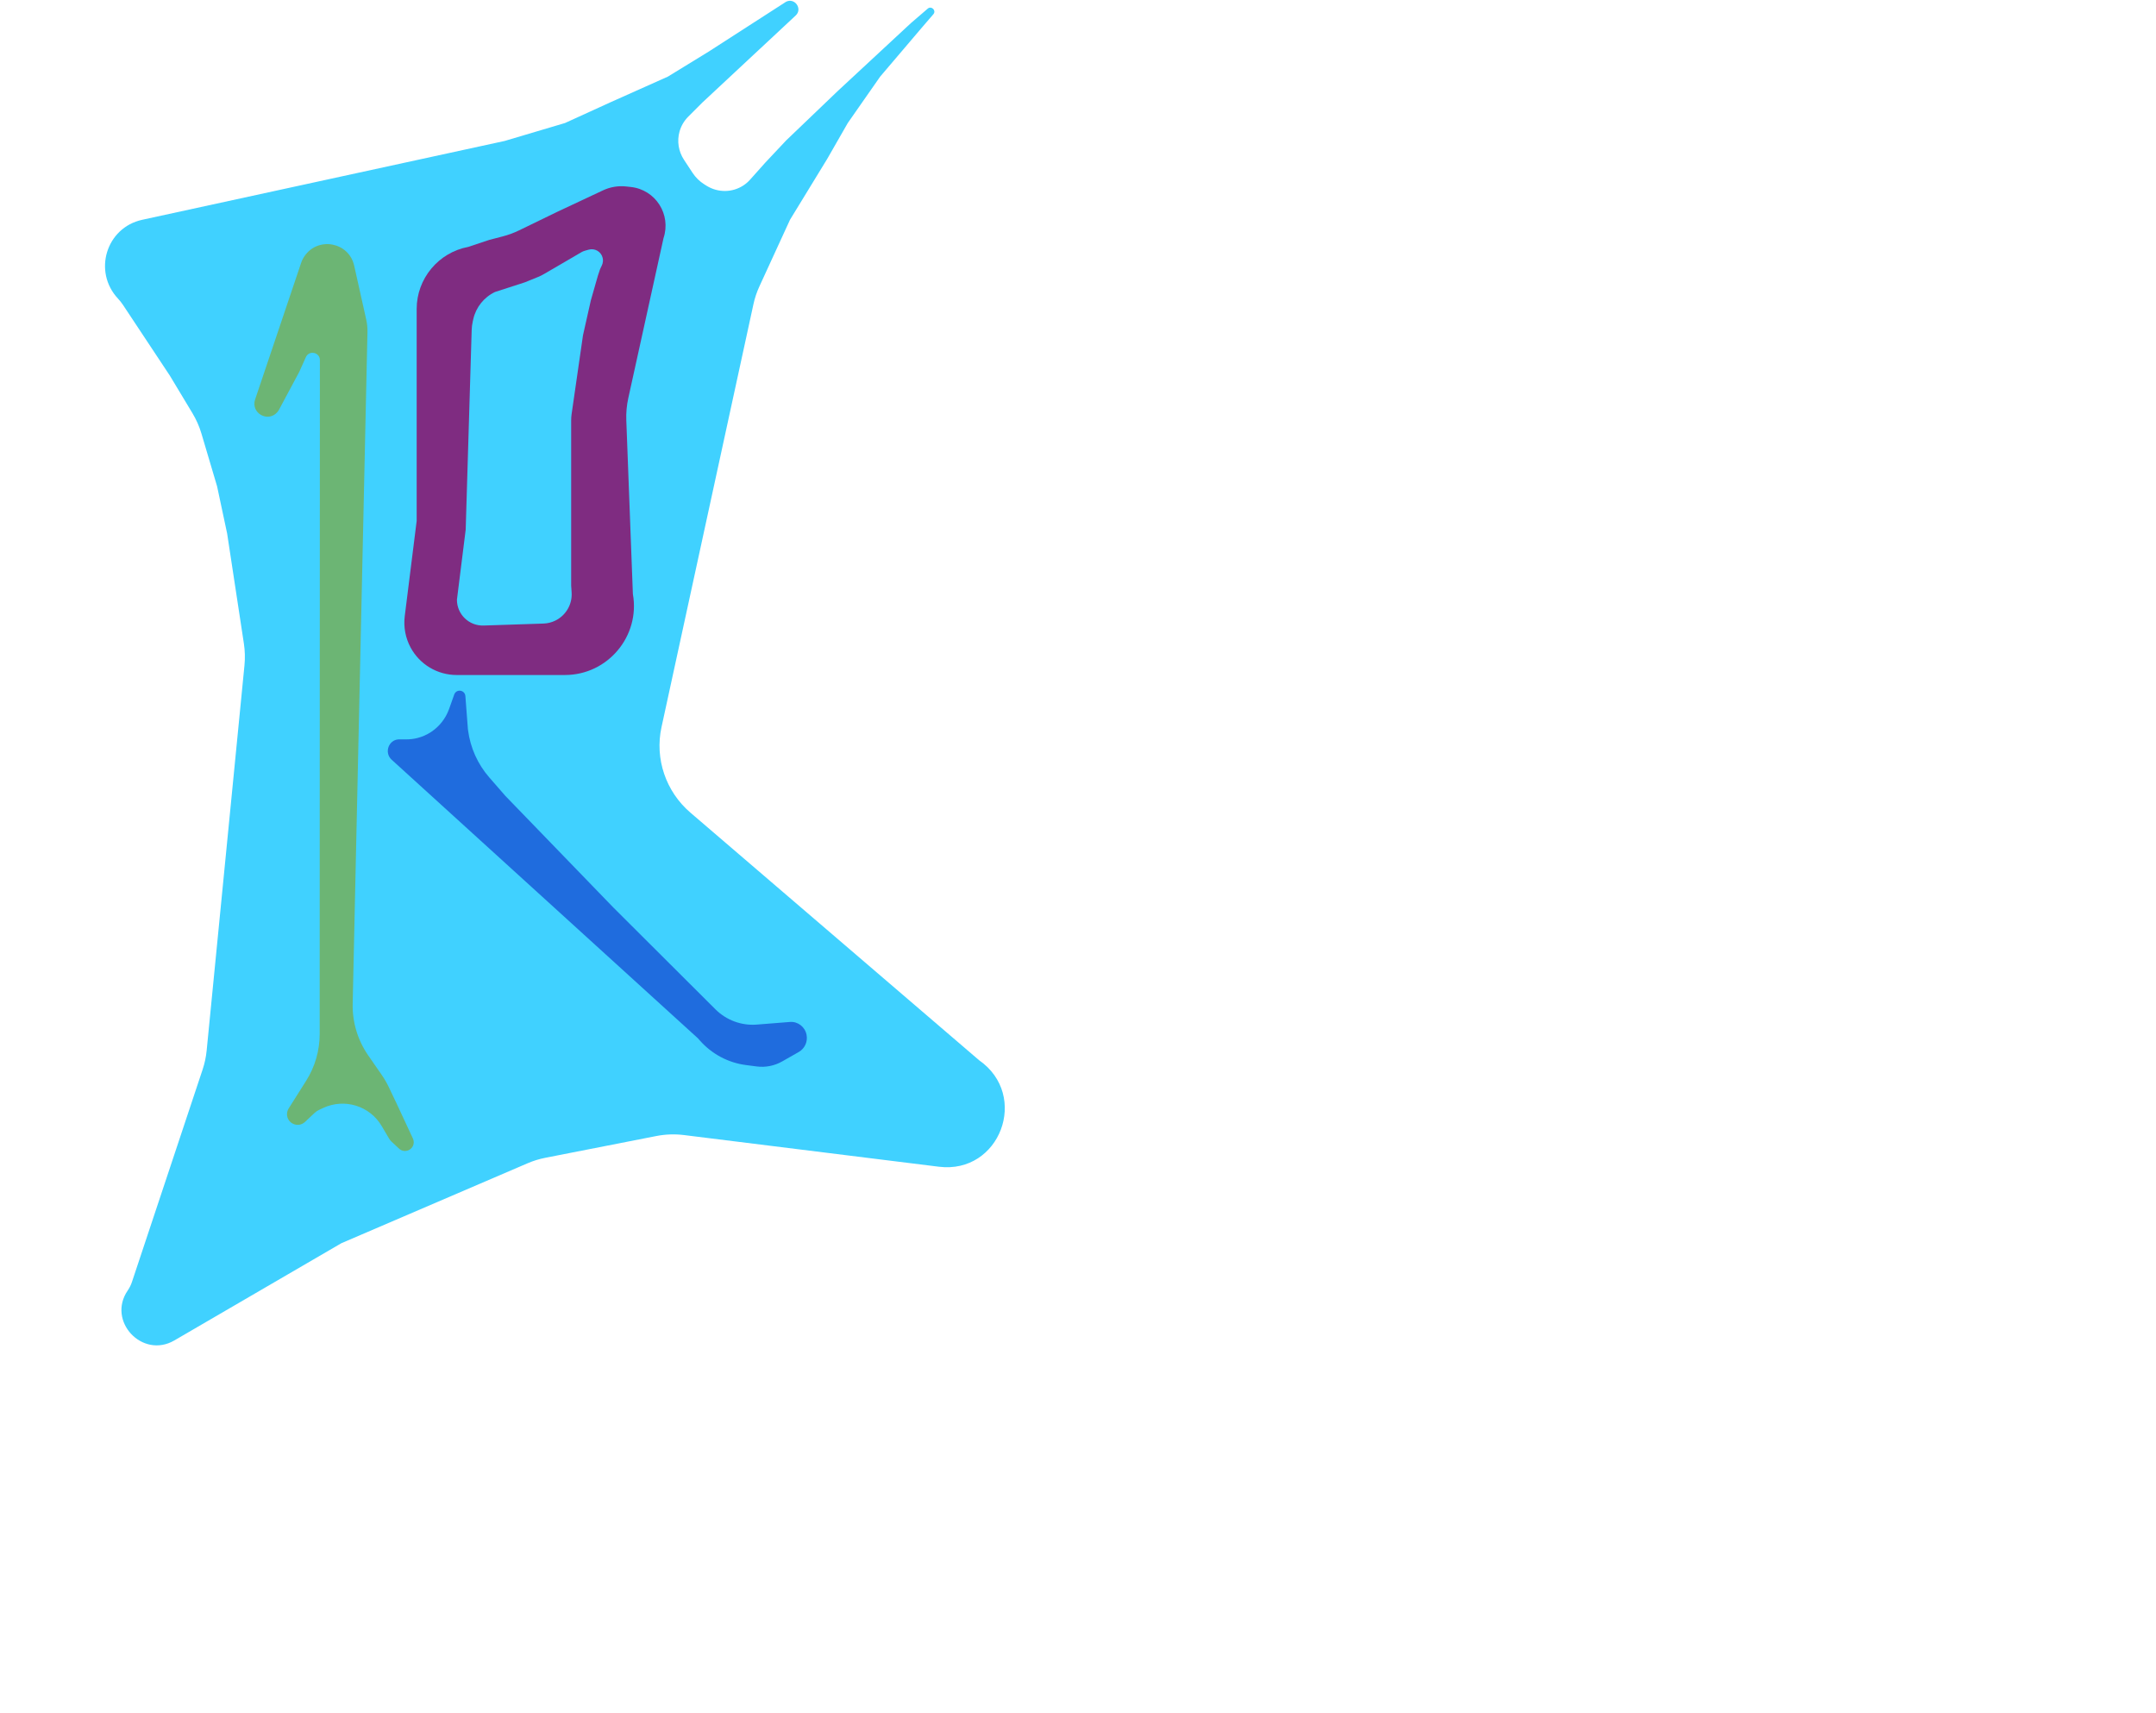 <svg width="2463" height="1957" viewBox="0 0 2463 1957" fill="none" xmlns="http://www.w3.org/2000/svg">
<path d="M134.846 341.128C105.929 310.211 121.314 259.996 162.444 251.05L576.5 161L645.5 140.5L697 117L763 87.5L809.5 59L898 2V2C907.932 -2.966 917.129 10.111 909.022 17.671L802.5 117L786.21 133.29C781.482 138.018 778.06 143.886 776.268 150.336V150.336C773.239 161.242 775.098 172.968 781.368 182.498L791.212 197.461C794.696 202.756 799.288 207.242 804.669 210.605L807.134 212.146C820.146 220.278 836.649 220.122 849.34 211.746V211.746C852.102 209.923 854.615 207.752 856.818 205.287L874.5 185.5L898 160.5L957 104L1040.5 26.5L1059.85 9.855C1063.93 6.347 1069.69 11.675 1066.5 16V16L1054 30.5L1005.5 87.5L968.5 140.5L945 181.5L902.5 251L867.478 327.251C864.501 333.731 862.235 340.519 860.718 347.497L755.681 830.665C747.874 866.58 760.565 904.062 788.702 928.19L1118.5 1211V1211C1176.31 1251.27 1142.34 1341.32 1072.6 1332.65L781.445 1296.48C770.883 1295.17 760.194 1295.54 749.782 1297.58L622.89 1322.46C615.983 1323.82 609.246 1325.9 602.791 1328.67L390 1420L199.178 1531.06C162.56 1552.37 121.962 1508.95 145.88 1474.05V1474.05C147.95 1471.03 149.587 1467.74 150.744 1464.26L231.498 1221.53C233.825 1214.53 235.364 1207.29 236.086 1199.94L279.284 759.891C280.091 751.662 279.869 743.355 278.622 735.161L259.5 609.499L248 555.5L230.148 495.302C227.726 487.134 224.272 479.297 219.869 471.981L194 429L140.549 348.345C138.853 345.786 136.945 343.372 134.846 341.128V341.128Z" fill="#40D1FF"/>
<path d="M519 793C521.709 786.512 531.116 788.078 531.651 795.106L534.5 832.5L534.715 834.141C537.327 854.096 545.719 872.792 558.814 887.829L577.22 908.967L700.723 1036.61L817.236 1152.78C829.795 1165.3 847.033 1171.68 864.544 1170.29L902.436 1167.29C911.461 1166.57 919.588 1172.83 921.396 1181.88C922.96 1189.72 919.37 1197.69 912.525 1201.58L893.576 1212.36C884.687 1217.42 874.448 1219.43 864.363 1218.1L851.967 1216.48C831.716 1213.82 813.075 1203.84 799.417 1188.35L797.298 1185.95L447.407 867.742C438.681 859.807 443.821 845.048 455.5 844.5L464.489 844.5C468.483 844.5 472.464 844.026 476.352 843.088C482.075 841.706 487.531 839.332 492.474 836.074C501.895 829.865 509.098 820.691 512.976 809.95L513.5 808.5L519 793Z" fill="#1F6CDE"/>
<path d="M418.386 365.084C419.428 369.751 419.901 374.527 419.796 379.31L402.903 1146.44C402.439 1167.51 408.644 1188.17 420.632 1205.47L436.079 1227.76C439.135 1232.17 441.83 1236.83 444.138 1241.67L453.412 1261.14L471.717 1300.44C472.331 1301.76 472.648 1303.19 472.648 1304.65V1304.65C472.645 1313.38 462.225 1317.92 455.852 1311.97L447.232 1303.93C446.182 1302.95 445.277 1301.82 444.546 1300.58L435.993 1286.11C422.381 1263.07 393.477 1254.17 369.19 1265.54L364.374 1267.8C362.575 1268.64 360.921 1269.76 359.472 1271.12L348.439 1281.47C340.635 1288.8 327.878 1283.3 327.878 1272.61V1272.61C327.878 1270.3 328.534 1268.03 329.772 1266.07L349.704 1234.54C359.835 1218.51 365.213 1199.95 365.213 1181.01L365.213 1178.85L365.213 1104.97L365.426 458.761L365.442 411.366V411.366C365.445 402.319 353.098 399.708 349.396 407.972L341.937 424.623L318.717 467.993C318.189 468.979 317.552 469.903 316.817 470.748V470.748C306.091 483.087 286.223 471.739 291.442 456.253L343.975 300.359C344.93 297.526 346.282 294.842 347.991 292.387V292.387C363.686 269.85 398.637 276.653 404.612 303.407L418.386 365.084Z" fill="#6CB574"/>
<path d="M723 678.5C731.528 726.623 694.268 771 645.334 771H521.748C499.709 771 479.514 758.967 469.088 739.624V739.624C463.175 728.654 460.834 716.092 462.389 703.68L476 595L476 352.938C476 318.248 500.853 288.366 535 282V282L559 274L574.337 270.012C580.763 268.342 587.012 266.037 592.991 263.133L636.5 242L688.953 217.387C697.159 213.537 706.251 212.014 715.231 212.984L720.636 213.569C748.909 216.625 767.018 244.946 758 272V272L717.76 454.727C715.927 463.049 715.163 471.563 715.484 480.063L723 678.5V678.5Z" fill="#7F2C81"/>
<path d="M653.014 676.751C653.912 690.197 646.553 702.899 634.415 708.853V708.853C630.187 710.927 625.572 712.08 620.877 712.235L552.492 714.493C535.781 715.045 522 701.715 522 685V685L532 605L538.856 376.783C538.952 373.602 539.351 370.435 540.048 367.325L540.664 364.578C543.714 350.967 552.885 339.492 565.5 333.5V333.5L599.5 322.5L614.683 316.345C616.892 315.449 619.034 314.398 621.096 313.199L645.5 299L664.081 288.123C665.355 287.378 666.719 286.797 668.138 286.397L672.472 285.174C679.573 283.172 686.868 287.483 688.506 294.651V294.651C689.15 297.468 688.829 300.427 687.593 303.054L685.5 307.5L683 315L675 343L666 383L653.01 472.938C652.668 475.31 652.496 477.702 652.496 480.095L652.496 669L653.014 676.751Z" fill="#40D1FF"/>
</svg>
